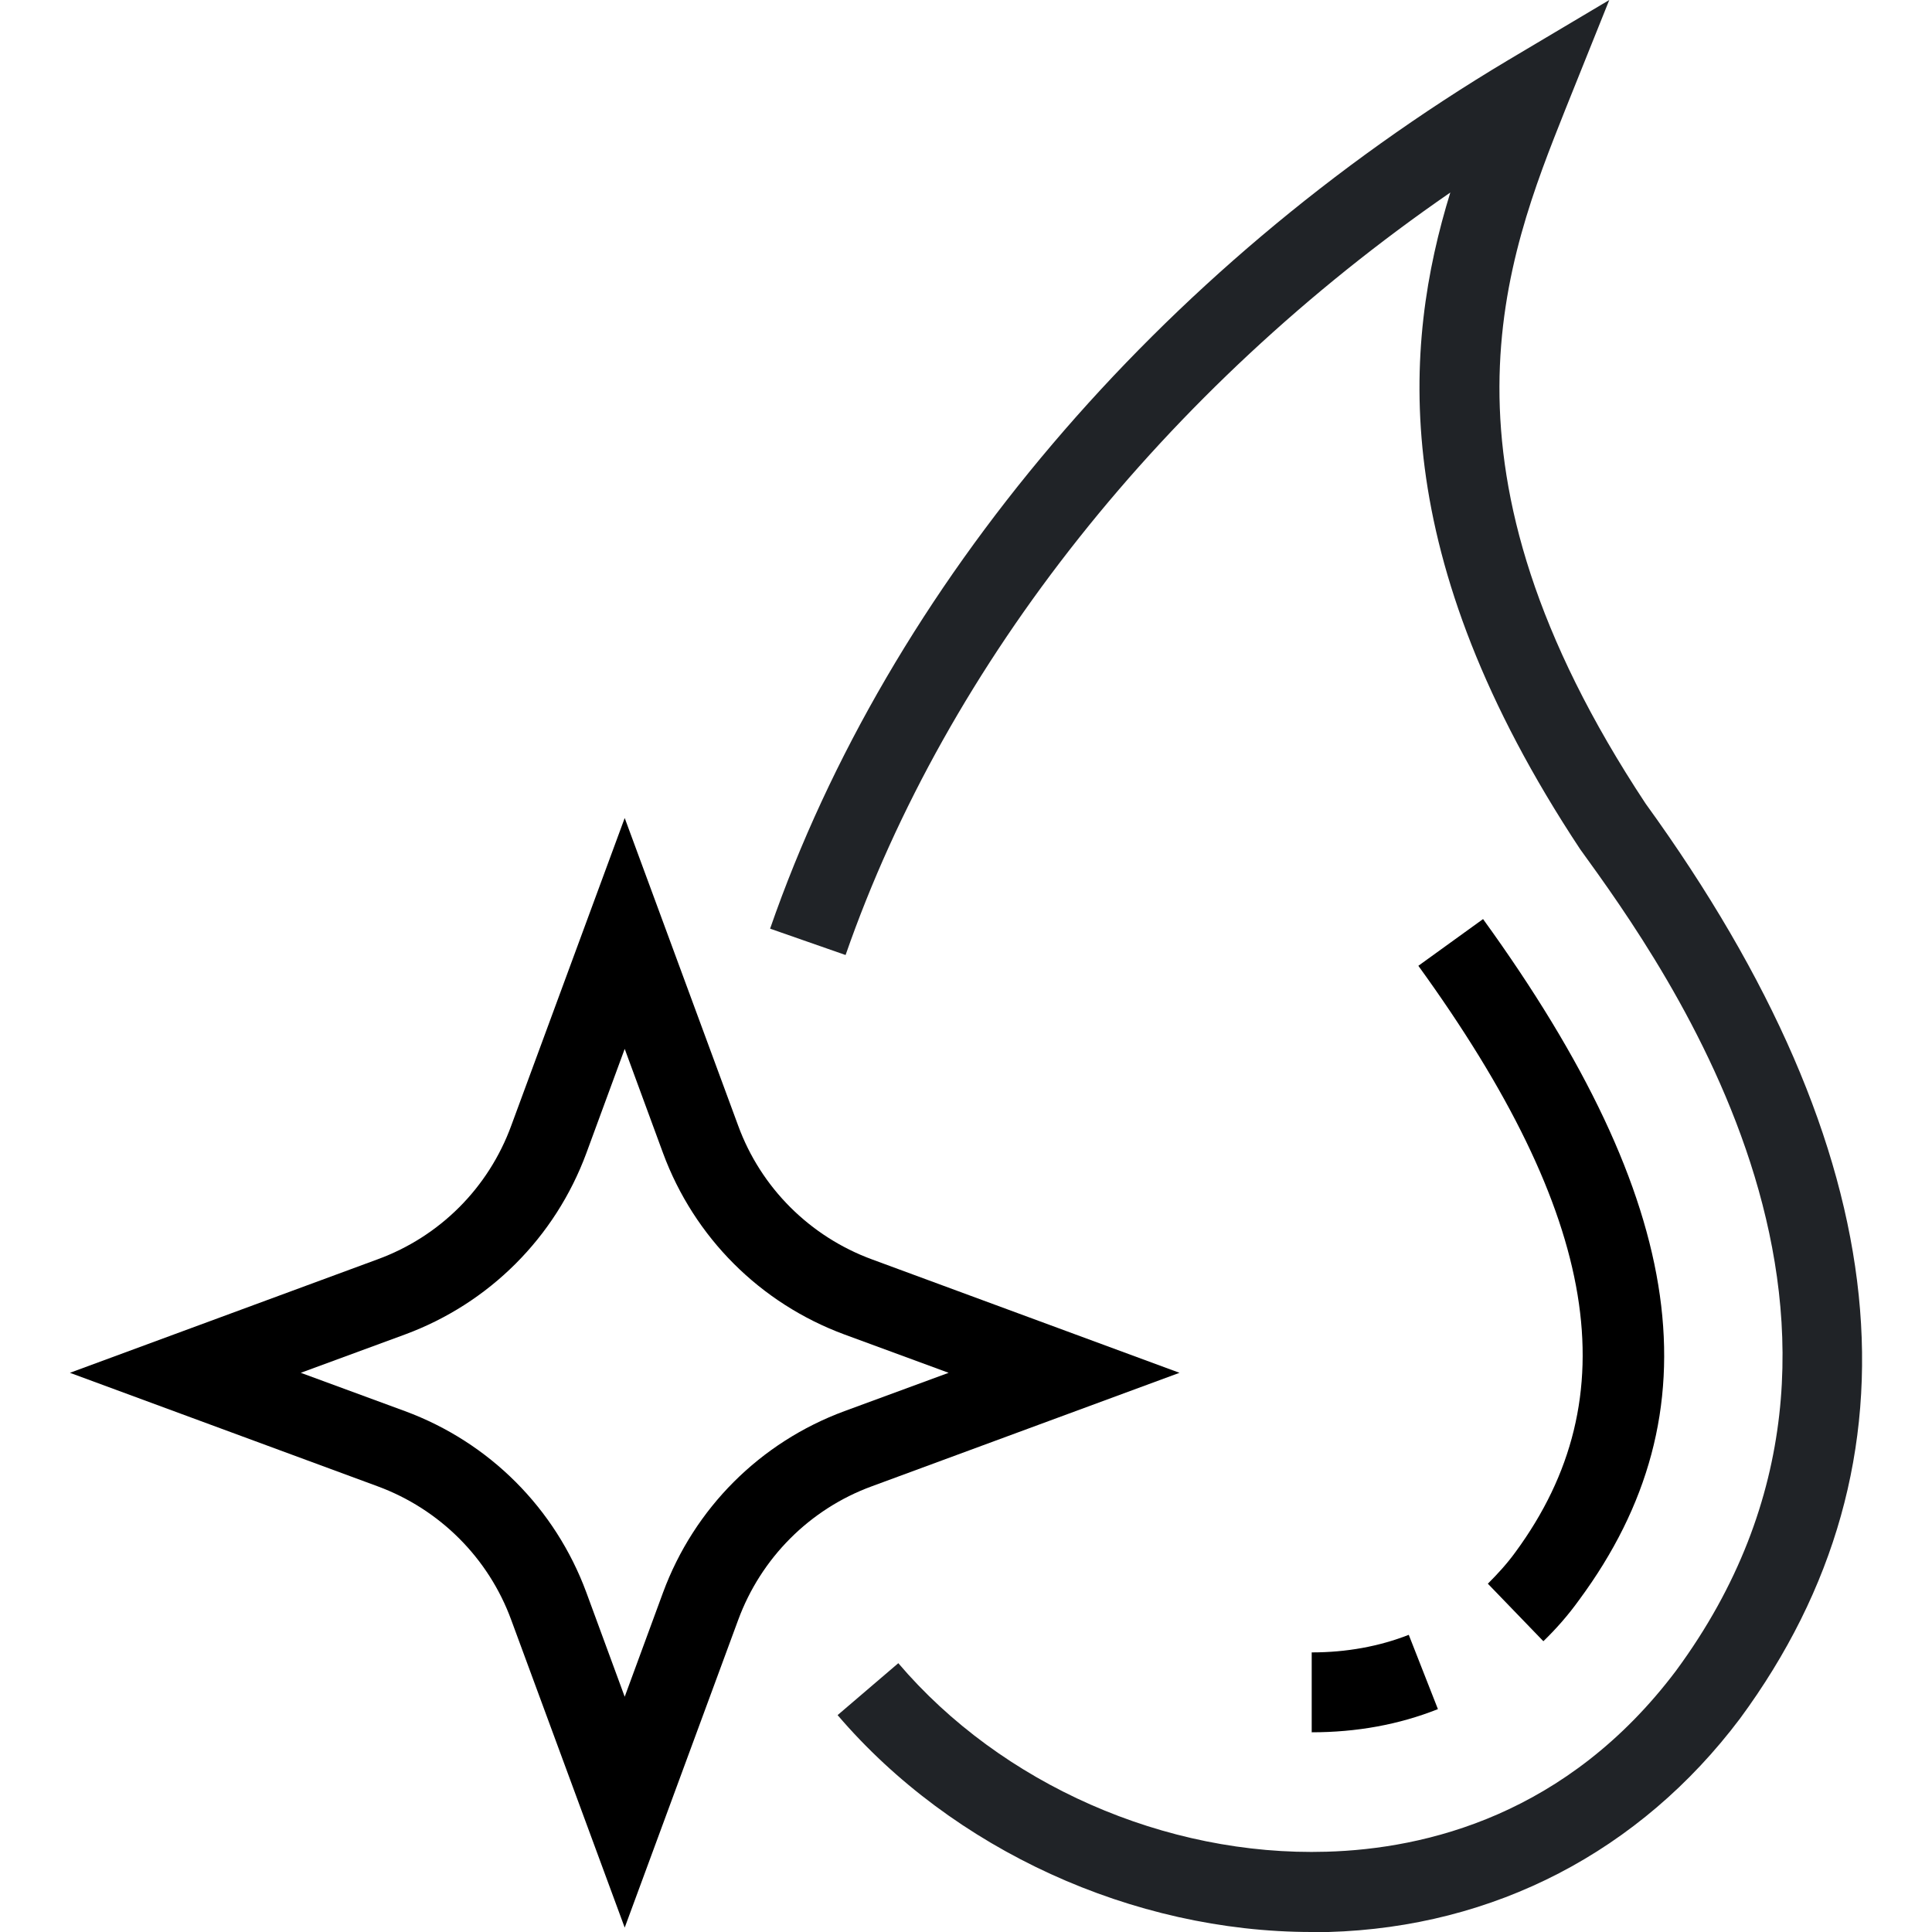 <svg id="Capa_1" enable-background="new 0 0 483.502 483.502" viewBox="0 0 483.502 483.502" xmlns="http://www.w3.org/2000/svg"><g><g id="_x34_8x48_px"><g><g><path d="m328.268 483.502c-44.782 0-89.863-20.592-118.651-54.278l15.194-12.995c25.789 30.288 66.873 48.38 107.156 47.181 24.89-.7 60.275-9.196 87.464-45.281 62.974-85.465-2.499-175.928-23.99-205.616-48.58-73.47-44.282-126.048-32.487-164.333-71.471 49.28-125.848 117.552-151.338 190.822l-18.892-6.597c29.788-85.865 97.06-165.032 184.624-217.311l25.39-15.094-10.995 27.389c-14.994 37.685-35.685 89.363 20.092 173.729 63.174 87.264 71.171 164.433 23.59 229.006-24.99 33.186-61.475 52.179-102.958 53.378-1.3 0-2.7 0-4.199 0z" fill= "#202327" style="fill= #202327;"></path></g><g><g><path d="m328.268 433.522v-19.992c8.696 0 16.893-1.499 24.29-4.398l7.297 18.592c-9.796 3.899-20.391 5.798-31.587 5.798z" fill= "#202327" style="fill: rgb(0, 0, 0);"></path></g><g><path d="m386.244 410.732-13.894-14.394c2.399-2.399 4.798-4.998 6.897-7.897 28.488-38.784 21.091-84.066-24.29-146.74l16.193-11.695c51.279 70.871 58.676 123.449 24.09 170.33-2.798 3.898-5.797 7.297-8.996 10.396z" fill= "#202327" style="fill: rgb(0, 0, 0);"></path></g></g><g><path d="m156.339 482.402-28.388-76.968c-5.698-15.594-17.993-27.789-33.486-33.486l-76.968-28.388 76.968-28.388c15.594-5.698 27.789-17.893 33.486-33.486l28.388-76.968 28.388 76.968c5.698 15.594 17.993 27.789 33.486 33.486l76.968 28.388-76.968 28.388c-15.594 5.698-27.789 17.993-33.486 33.486zm-81.067-138.843 26.089 9.596c21.091 7.797 37.585 24.29 45.381 45.381l9.596 26.089 9.596-26.089c7.797-21.091 24.29-37.585 45.381-45.381l26.089-9.596-26.089-9.596c-21.091-7.797-37.585-24.29-45.381-45.381l-9.596-26.089-9.596 26.089c-7.797 21.091-24.29 37.585-45.381 45.381z" fill= "#202327" style="fill: rgb(0, 0, 0);"></path></g></g></g></g></svg>